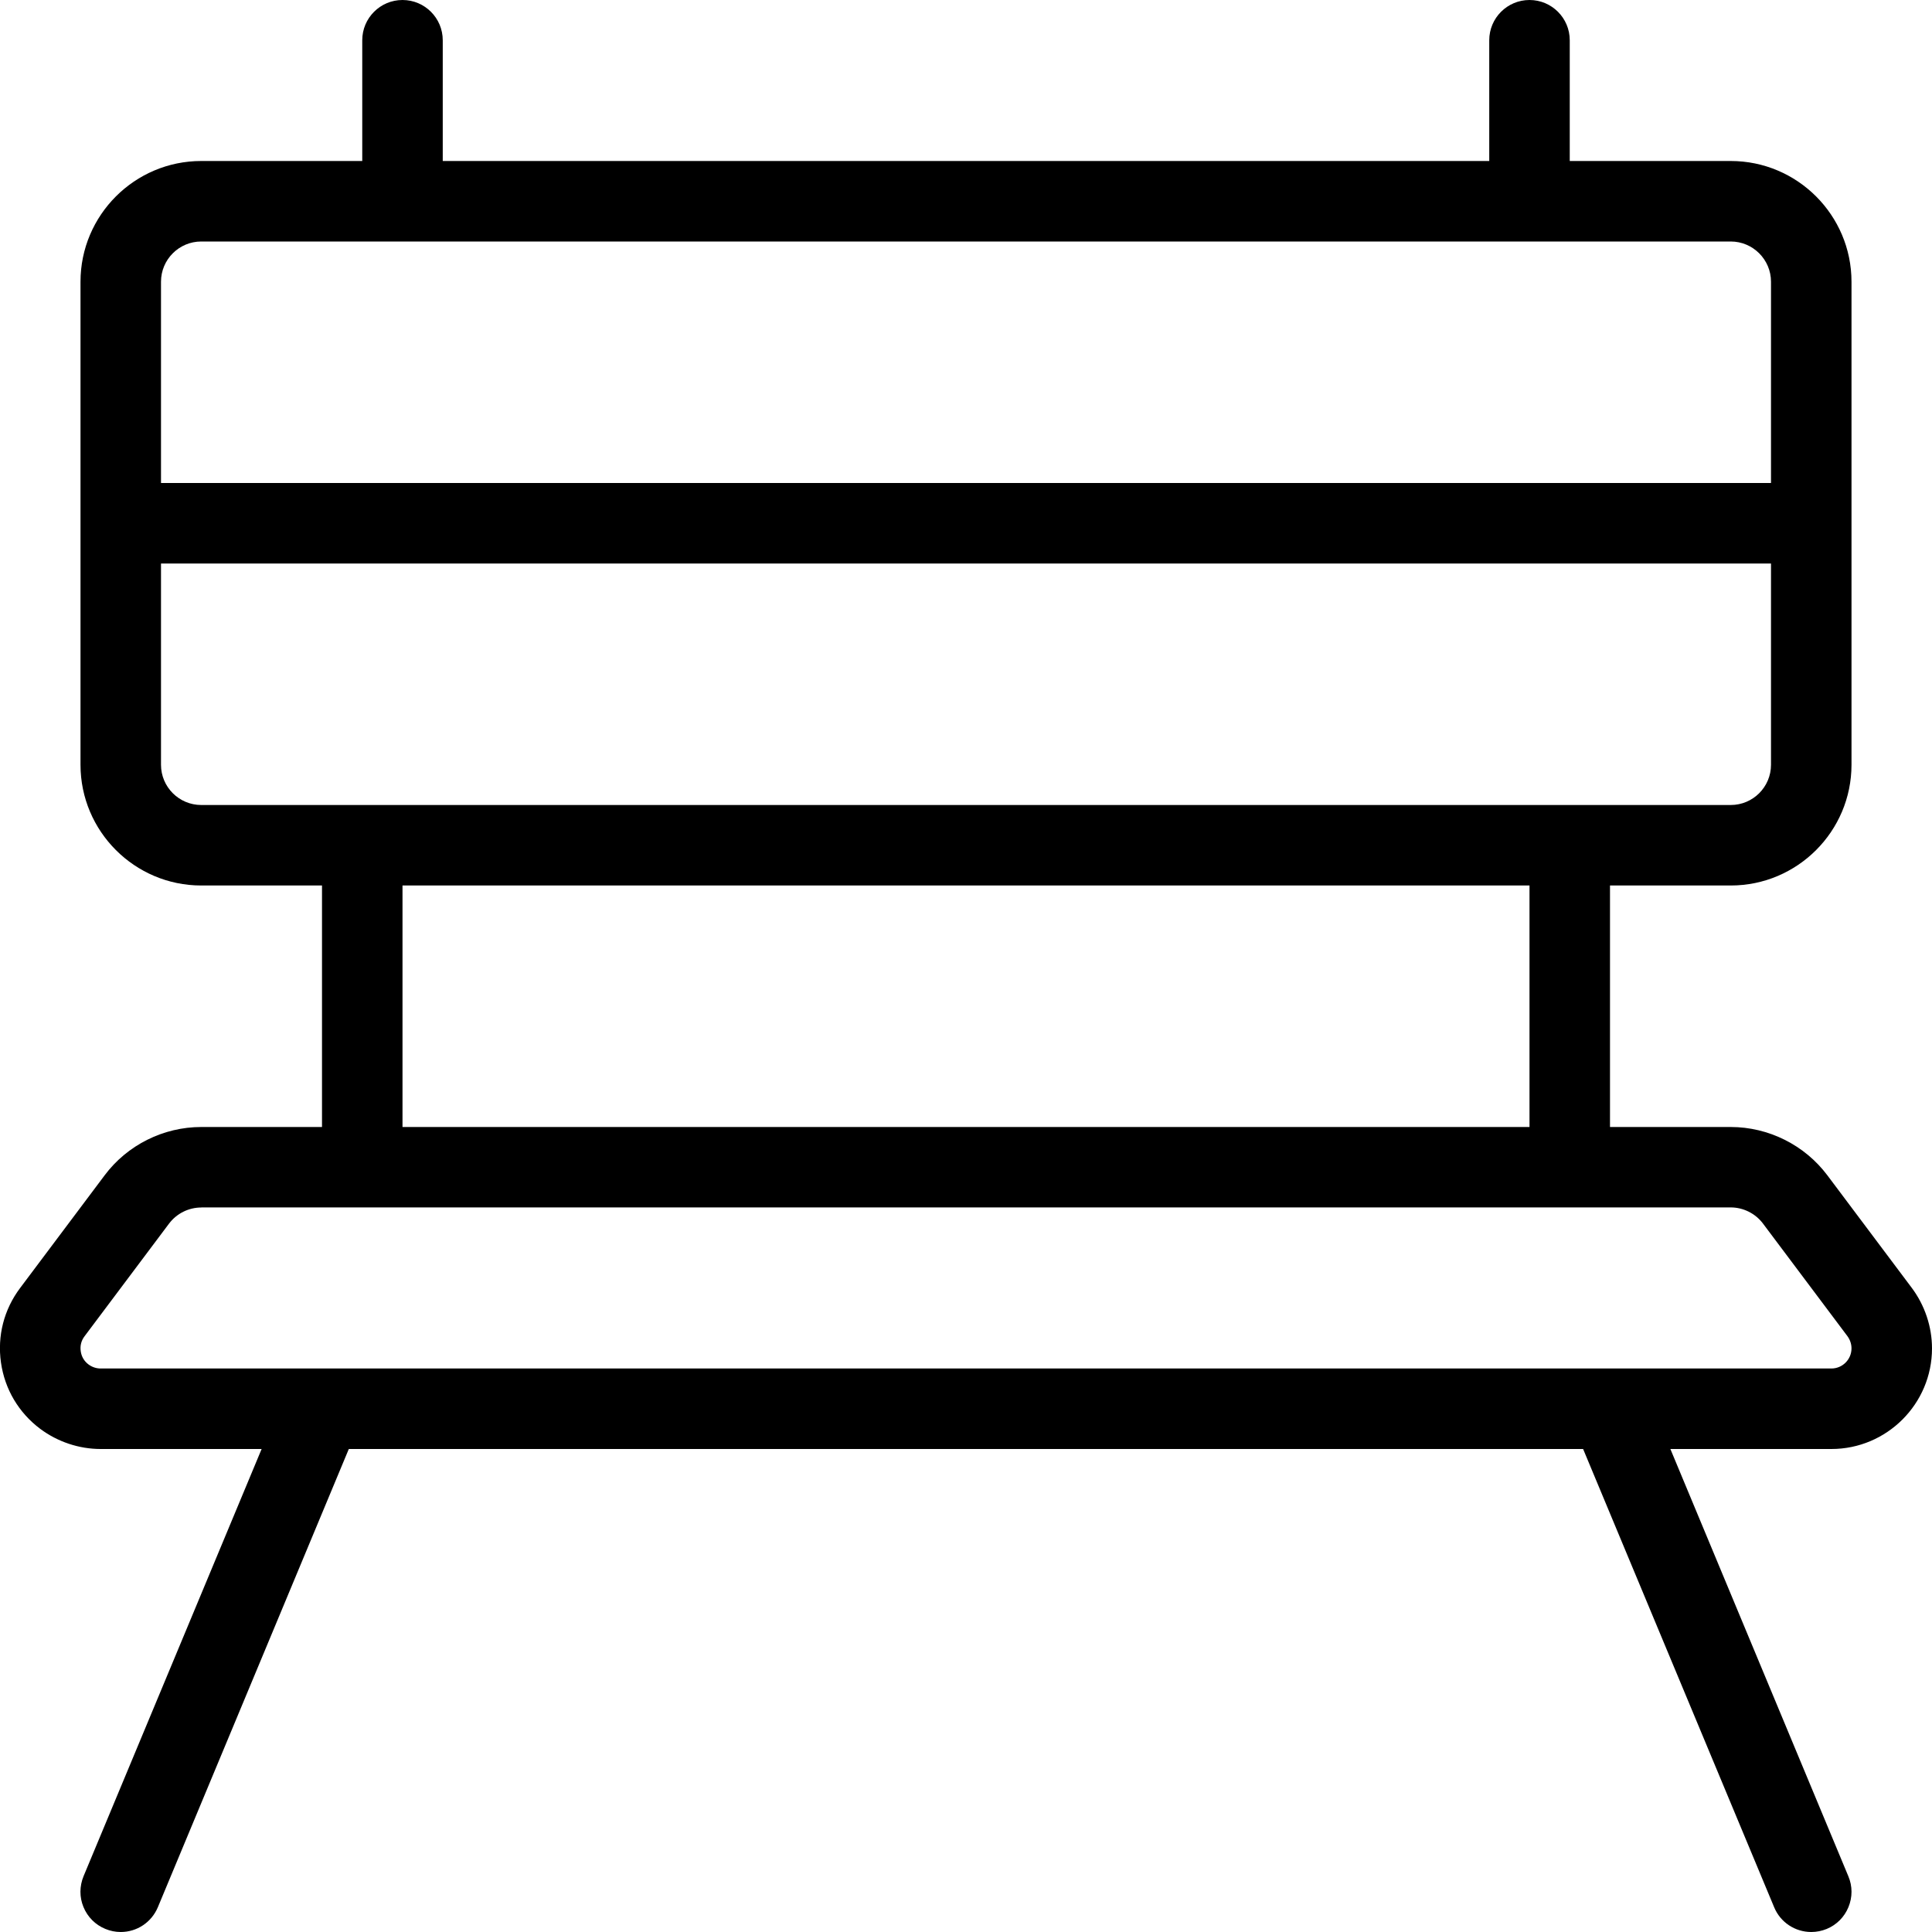 <?xml version="1.0" encoding="utf-8"?>
<!-- Generator: Adobe Illustrator 22.1.0, SVG Export Plug-In . SVG Version: 6.00 Build 0)  -->
<svg version="1.1" id="Light" xmlns="http://www.w3.org/2000/svg" xmlns:xlink="http://www.w3.org/1999/xlink" x="0px" y="0px"
	 viewBox="0 0 24 24" style="enable-background:new 0 0 24 24;" xml:space="preserve">
<g>
	<title>bench</title>
	<path d="M22.5,24c-0.202,0-0.384-0.121-0.461-0.308L19.666,18H4.333l-2.372,5.692C1.883,23.879,1.702,24,1.5,24
		c-0.067,0-0.131-0.013-0.193-0.039c-0.123-0.051-0.219-0.147-0.27-0.271c-0.051-0.123-0.05-0.259,0.001-0.383L3.25,18h-2
		c-0.268,0-0.534-0.089-0.75-0.25c-0.268-0.201-0.441-0.493-0.488-0.824S0.049,16.267,0.25,16l1.05-1.4C1.581,14.224,2.03,14,2.5,14
		H4v-3H2.5C1.673,11,1,10.327,1,9.5v-6C1,2.673,1.673,2,2.5,2h2V0.5C4.5,0.224,4.724,0,5,0s0.5,0.224,0.5,0.5V2h13V0.5
		C18.5,0.224,18.724,0,19,0s0.5,0.224,0.5,0.5V2h2C22.327,2,23,2.673,23,3.5v6c0,0.827-0.673,1.5-1.5,1.5H20v3h1.5
		c0.469,0,0.918,0.224,1.2,0.6L23.75,16c0.161,0.216,0.25,0.482,0.25,0.75c0,0.689-0.561,1.25-1.25,1.25h-2l2.211,5.308
		c0.052,0.123,0.052,0.259,0.001,0.383c-0.051,0.124-0.147,0.22-0.27,0.271C22.631,23.987,22.566,24,22.5,24z M2.5,15
		c-0.157,0-0.306,0.075-0.4,0.2l-1.05,1.4c-0.041,0.054-0.057,0.118-0.047,0.186C1.012,16.852,1.046,16.91,1.1,16.95
		C1.143,16.982,1.196,17,1.25,17h21.5c0.138,0,0.25-0.112,0.25-0.25c0-0.054-0.018-0.107-0.05-0.151l-1.05-1.4
		c-0.094-0.125-0.244-0.2-0.4-0.2H2.5z M19,14v-3H5v3H19z M2,9.5C2,9.776,2.224,10,2.5,10h19c0.276,0,0.5-0.224,0.5-0.5V7H2V9.5z
		 M22,6V3.5C22,3.224,21.775,3,21.5,3h-19C2.224,3,2,3.224,2,3.5V6H22z"/>
</g>
</svg>

